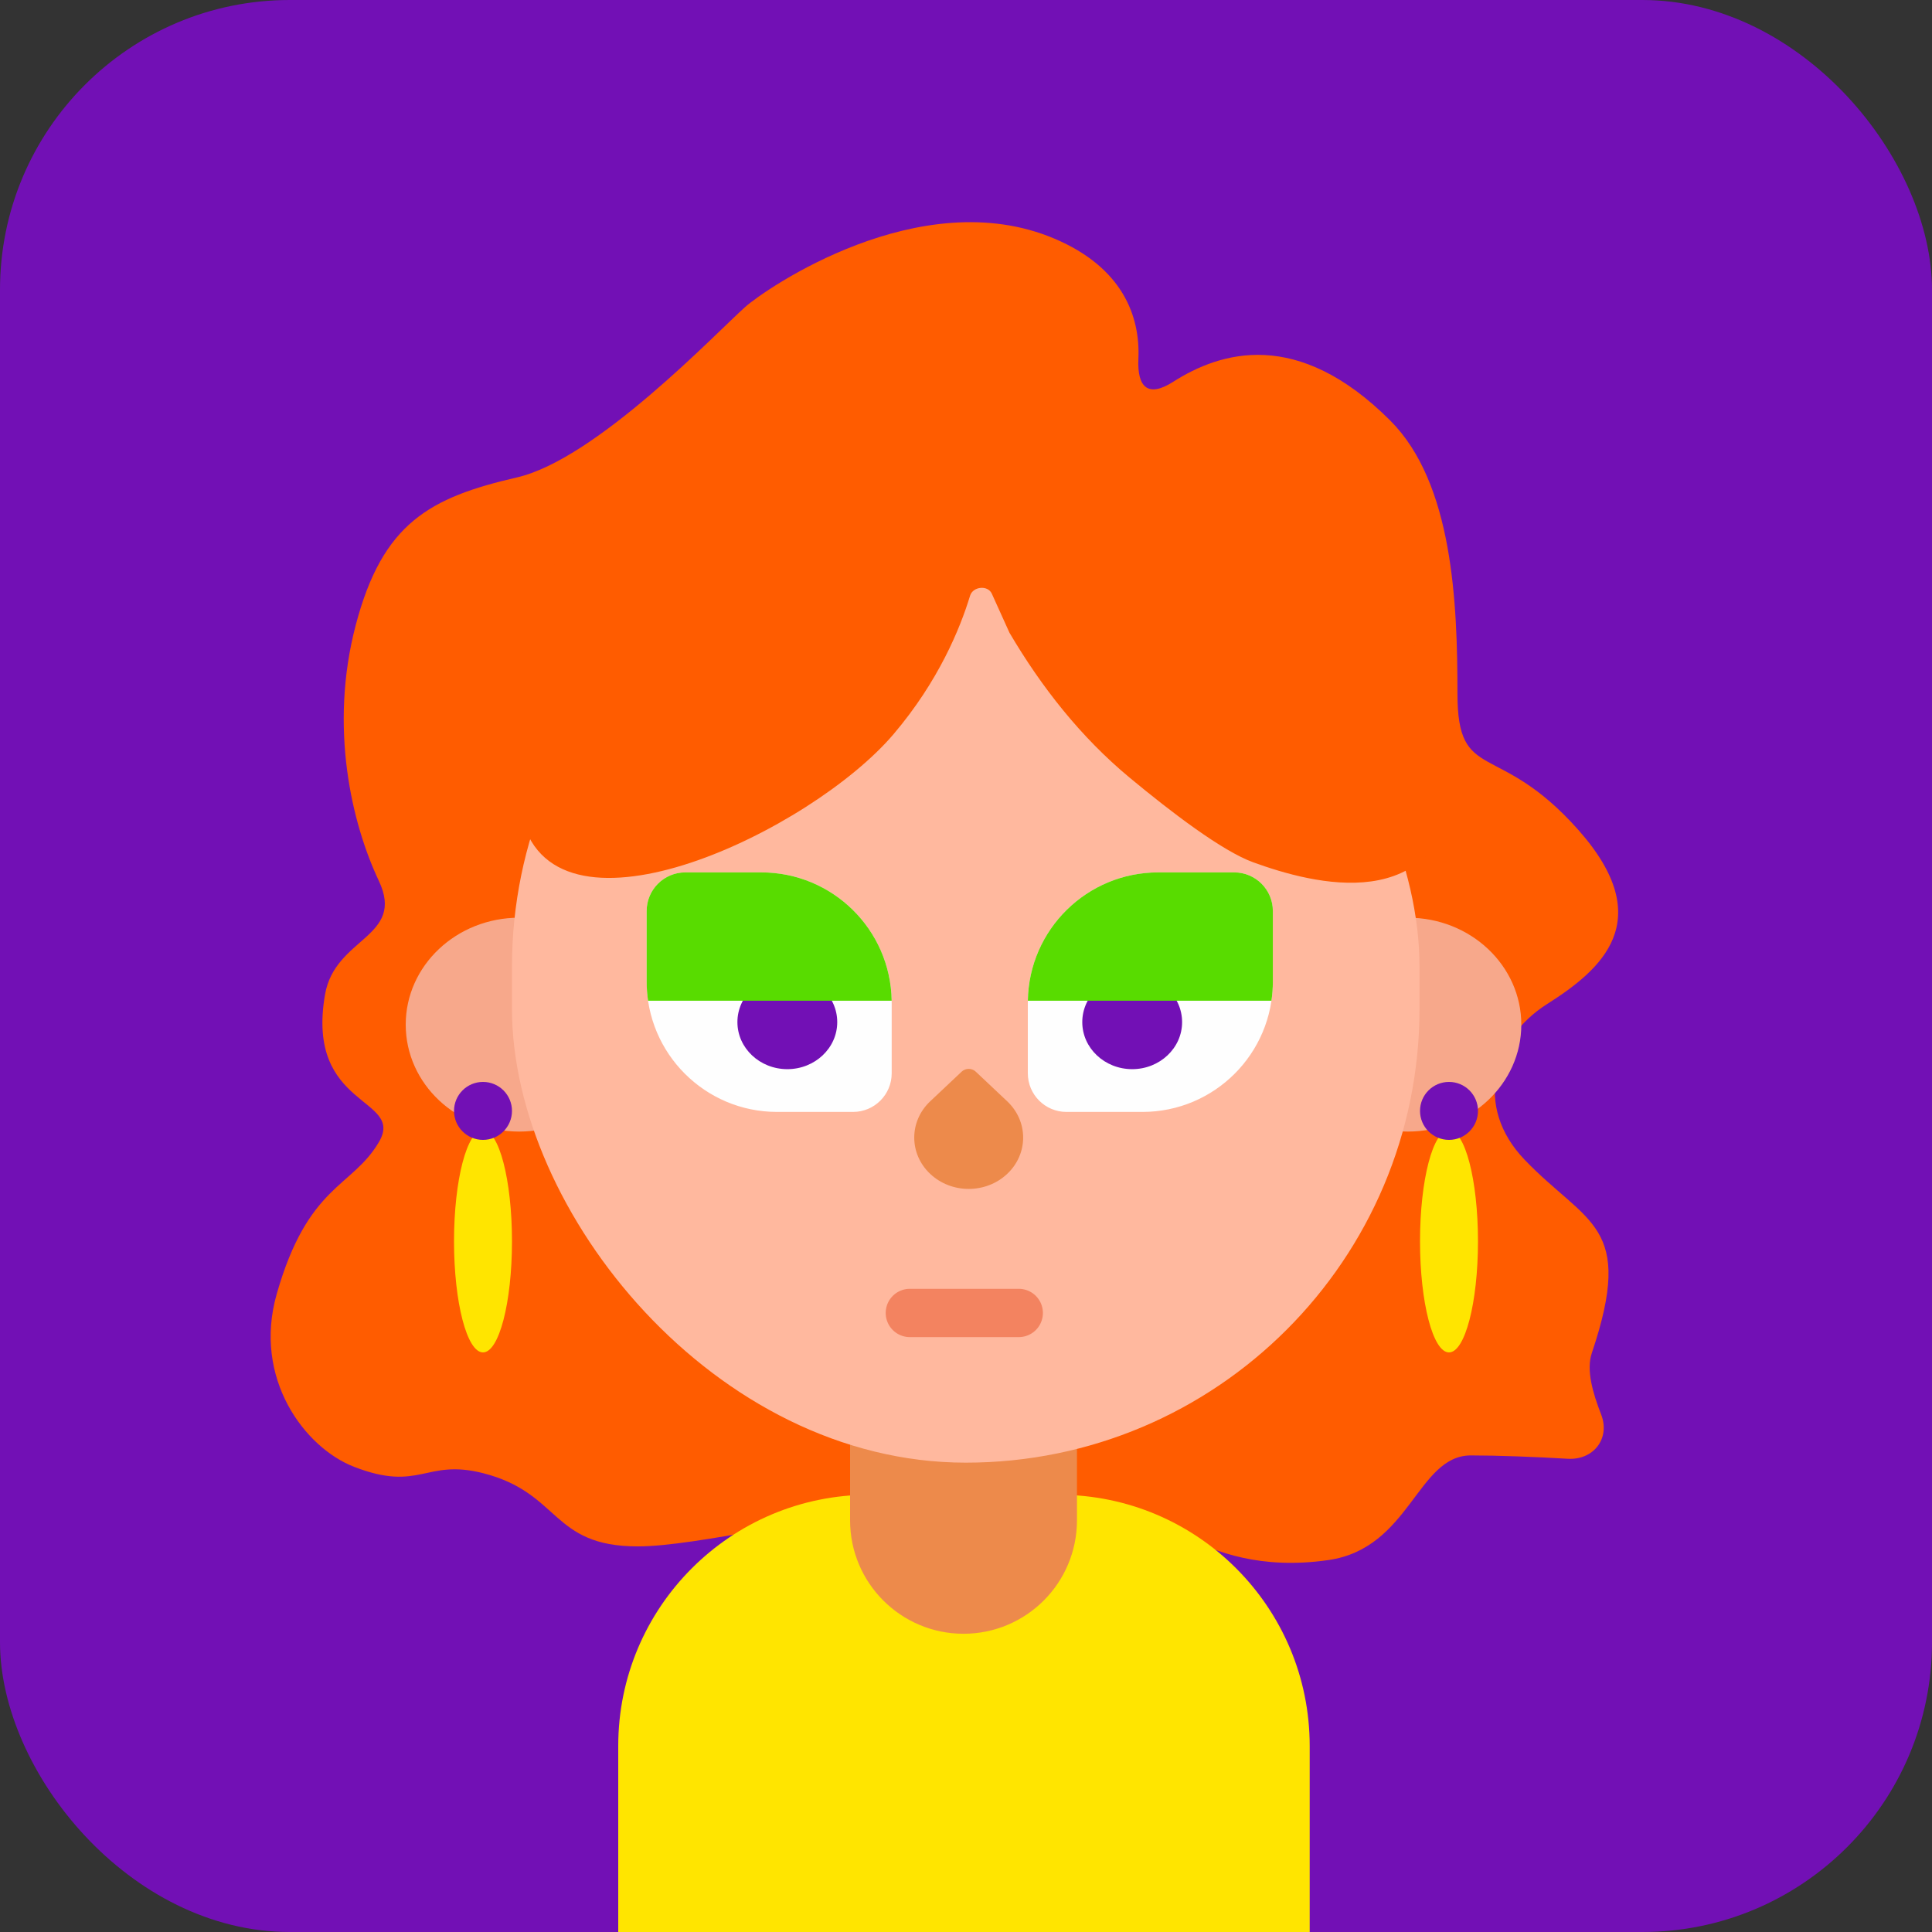<svg width="200" height="200" viewBox="0 0 200 200" fill="none" xmlns="http://www.w3.org/2000/svg">
<rect x="0" y="0" width="200" height="200" fill="#333333" stroke="none"/>
<rect width="200" height="200" rx="30" fill="#7210B5"/>
<path d="M109.148 24.701C116.216 27.693 118.046 32.743 117.846 37.135C117.709 40.157 118.884 41.159 121.434 39.532C126.375 36.379 134.327 33.942 143.92 43.537C150.399 50.018 150.875 62.373 150.875 71.791C150.875 81.209 155.047 76.5 163.393 85.917C171.738 95.335 165.712 100.413 160.148 103.944C154.585 107.476 152.5 114.5 157.829 120.057C164.296 126.801 169.288 126.681 164.784 140.07C164.19 141.835 164.887 144.21 165.747 146.417C166.72 148.915 164.962 151.17 162.285 151.011C158.904 150.809 154.982 150.665 152.265 150.665C146.702 150.665 146 160.286 137.5 161.5C123.5 163.5 118.884 154.197 116.102 157.729C113.922 160.497 99.991 158.217 92.887 156.647C92.598 156.583 92.311 156.55 92.015 156.556C85.363 156.706 72.132 160.083 66.03 160.083C57 160.083 58.052 154.544 50 152.5C44 150.977 43.5 154.5 36.648 151.842C31.549 149.865 26.148 142.705 28.648 133.944C31.879 122.624 36.43 122.957 39.212 118.248C41.994 113.54 31.585 114.813 33.648 102.944C34.684 96.986 41.994 97.058 39.212 91.172C36.43 85.286 34.039 75.322 36.821 64.727C39.603 54.132 44.5 51.5 53.512 49.423C61.724 47.531 74.148 34.444 77.157 31.765C79.199 29.946 95.239 18.815 109.148 24.701Z" fill="#FF5C00"/>
<path d="M64 180.737C64 166.377 75.641 154.737 90 154.737H109.579C123.938 154.737 135.579 166.377 135.579 180.737V200H64V180.737Z" fill="#FFE500"/>
<ellipse cx="145.743" cy="106.07" rx="11.743" ry="11.07" fill="#F7A88B"/>
<ellipse cx="53.743" cy="106.07" rx="11.743" ry="11.07" fill="#F7A88B"/>
<path d="M88 131.932H111.487V157.383C111.487 163.868 106.229 169.126 99.743 169.126C93.258 169.126 88 163.868 88 157.383V131.932Z" fill="#ED8A4B"/>
<rect x="53" y="53.116" width="93.947" height="98.298" rx="46.974" fill="#FFB89E"/>
<path d="M96.294 121.52C94.092 119.445 94.092 116.081 96.294 114.006L99.552 110.935C99.954 110.556 100.605 110.556 101.007 110.935L104.265 114.006C106.467 116.081 106.467 119.445 104.265 121.52C102.064 123.595 98.495 123.595 96.294 121.52Z" fill="#ED8A4B"/>
<path d="M94.187 135.917H105.461" stroke="#F38360" stroke-width="5" stroke-linecap="round"/>
<path fill-rule="evenodd" clip-rule="evenodd" d="M92.5 76C84 86 57.767 98.562 54.065 84.836C50.363 71.109 57.504 58.269 57.504 58.269L72.407 42.771L101.231 41L126.287 44.985C126.287 44.985 127.333 45.845 128.996 47.333C129.358 47.245 129.73 47.199 130.109 47.199C133.327 47.199 136.057 50.52 137.009 55.119C137.451 55.587 137.895 56.065 138.341 56.552C139.925 57.317 141.28 58.918 142.201 61.031C147.494 67.585 151.861 75.015 151 81C148.981 95.035 135.953 91.527 129.726 89.263C126.526 88.1 121.273 84.101 116.922 80.488C111.891 76.31 107.816 71.137 104.5 65.5L102.673 61.459C102.259 60.543 100.713 60.706 100.421 61.669C99.395 65.051 97.162 70.515 92.5 76Z" fill="#FF5C00"/>
<path d="M106.4 103.81C106.4 96.354 112.444 90.31 119.9 90.31H127.766C129.975 90.31 131.766 92.101 131.766 94.31V101.606C131.766 109.062 125.722 115.106 118.266 115.106H110.4C108.191 115.106 106.4 113.315 106.4 111.106V103.81Z" fill="#FEFEFE"/>
<ellipse cx="117.204" cy="105.808" rx="5.167" ry="4.871" fill="#7210B5"/>
<path fill-rule="evenodd" clip-rule="evenodd" d="M106.402 103.594H131.62C131.716 102.945 131.766 102.282 131.766 101.606V94.31C131.766 92.101 129.975 90.31 127.766 90.31H119.9C112.516 90.31 106.517 96.238 106.402 103.594Z" fill="#58DC00"/>
<path d="M92.308 103.81C92.308 96.354 86.264 90.31 78.808 90.31H70.942C68.733 90.31 66.942 92.101 66.942 94.31V101.606C66.942 109.062 72.986 115.106 80.442 115.106H88.308C90.517 115.106 92.308 113.315 92.308 111.106V103.81Z" fill="#FEFEFE"/>
<ellipse cx="5.167" cy="4.871" rx="5.167" ry="4.871" transform="matrix(-1 0 0 1 86.671 100.937)" fill="#7210B5"/>
<path fill-rule="evenodd" clip-rule="evenodd" d="M92.306 103.594H67.087C66.992 102.945 66.942 102.282 66.942 101.606V94.31C66.942 92.101 68.733 90.31 70.942 90.31H78.808C86.192 90.31 92.191 96.238 92.306 103.594Z" fill="#58DC00"/>
<ellipse cx="50" cy="128.5" rx="3" ry="11.5" fill="#FFE500"/>
<circle cx="50" cy="115" r="3" fill="#7210B5"/>
<ellipse cx="150" cy="128.5" rx="3" ry="11.5" fill="#FFE500"/>
<circle cx="150" cy="115" r="3" fill="#7210B5"/>
</svg>
